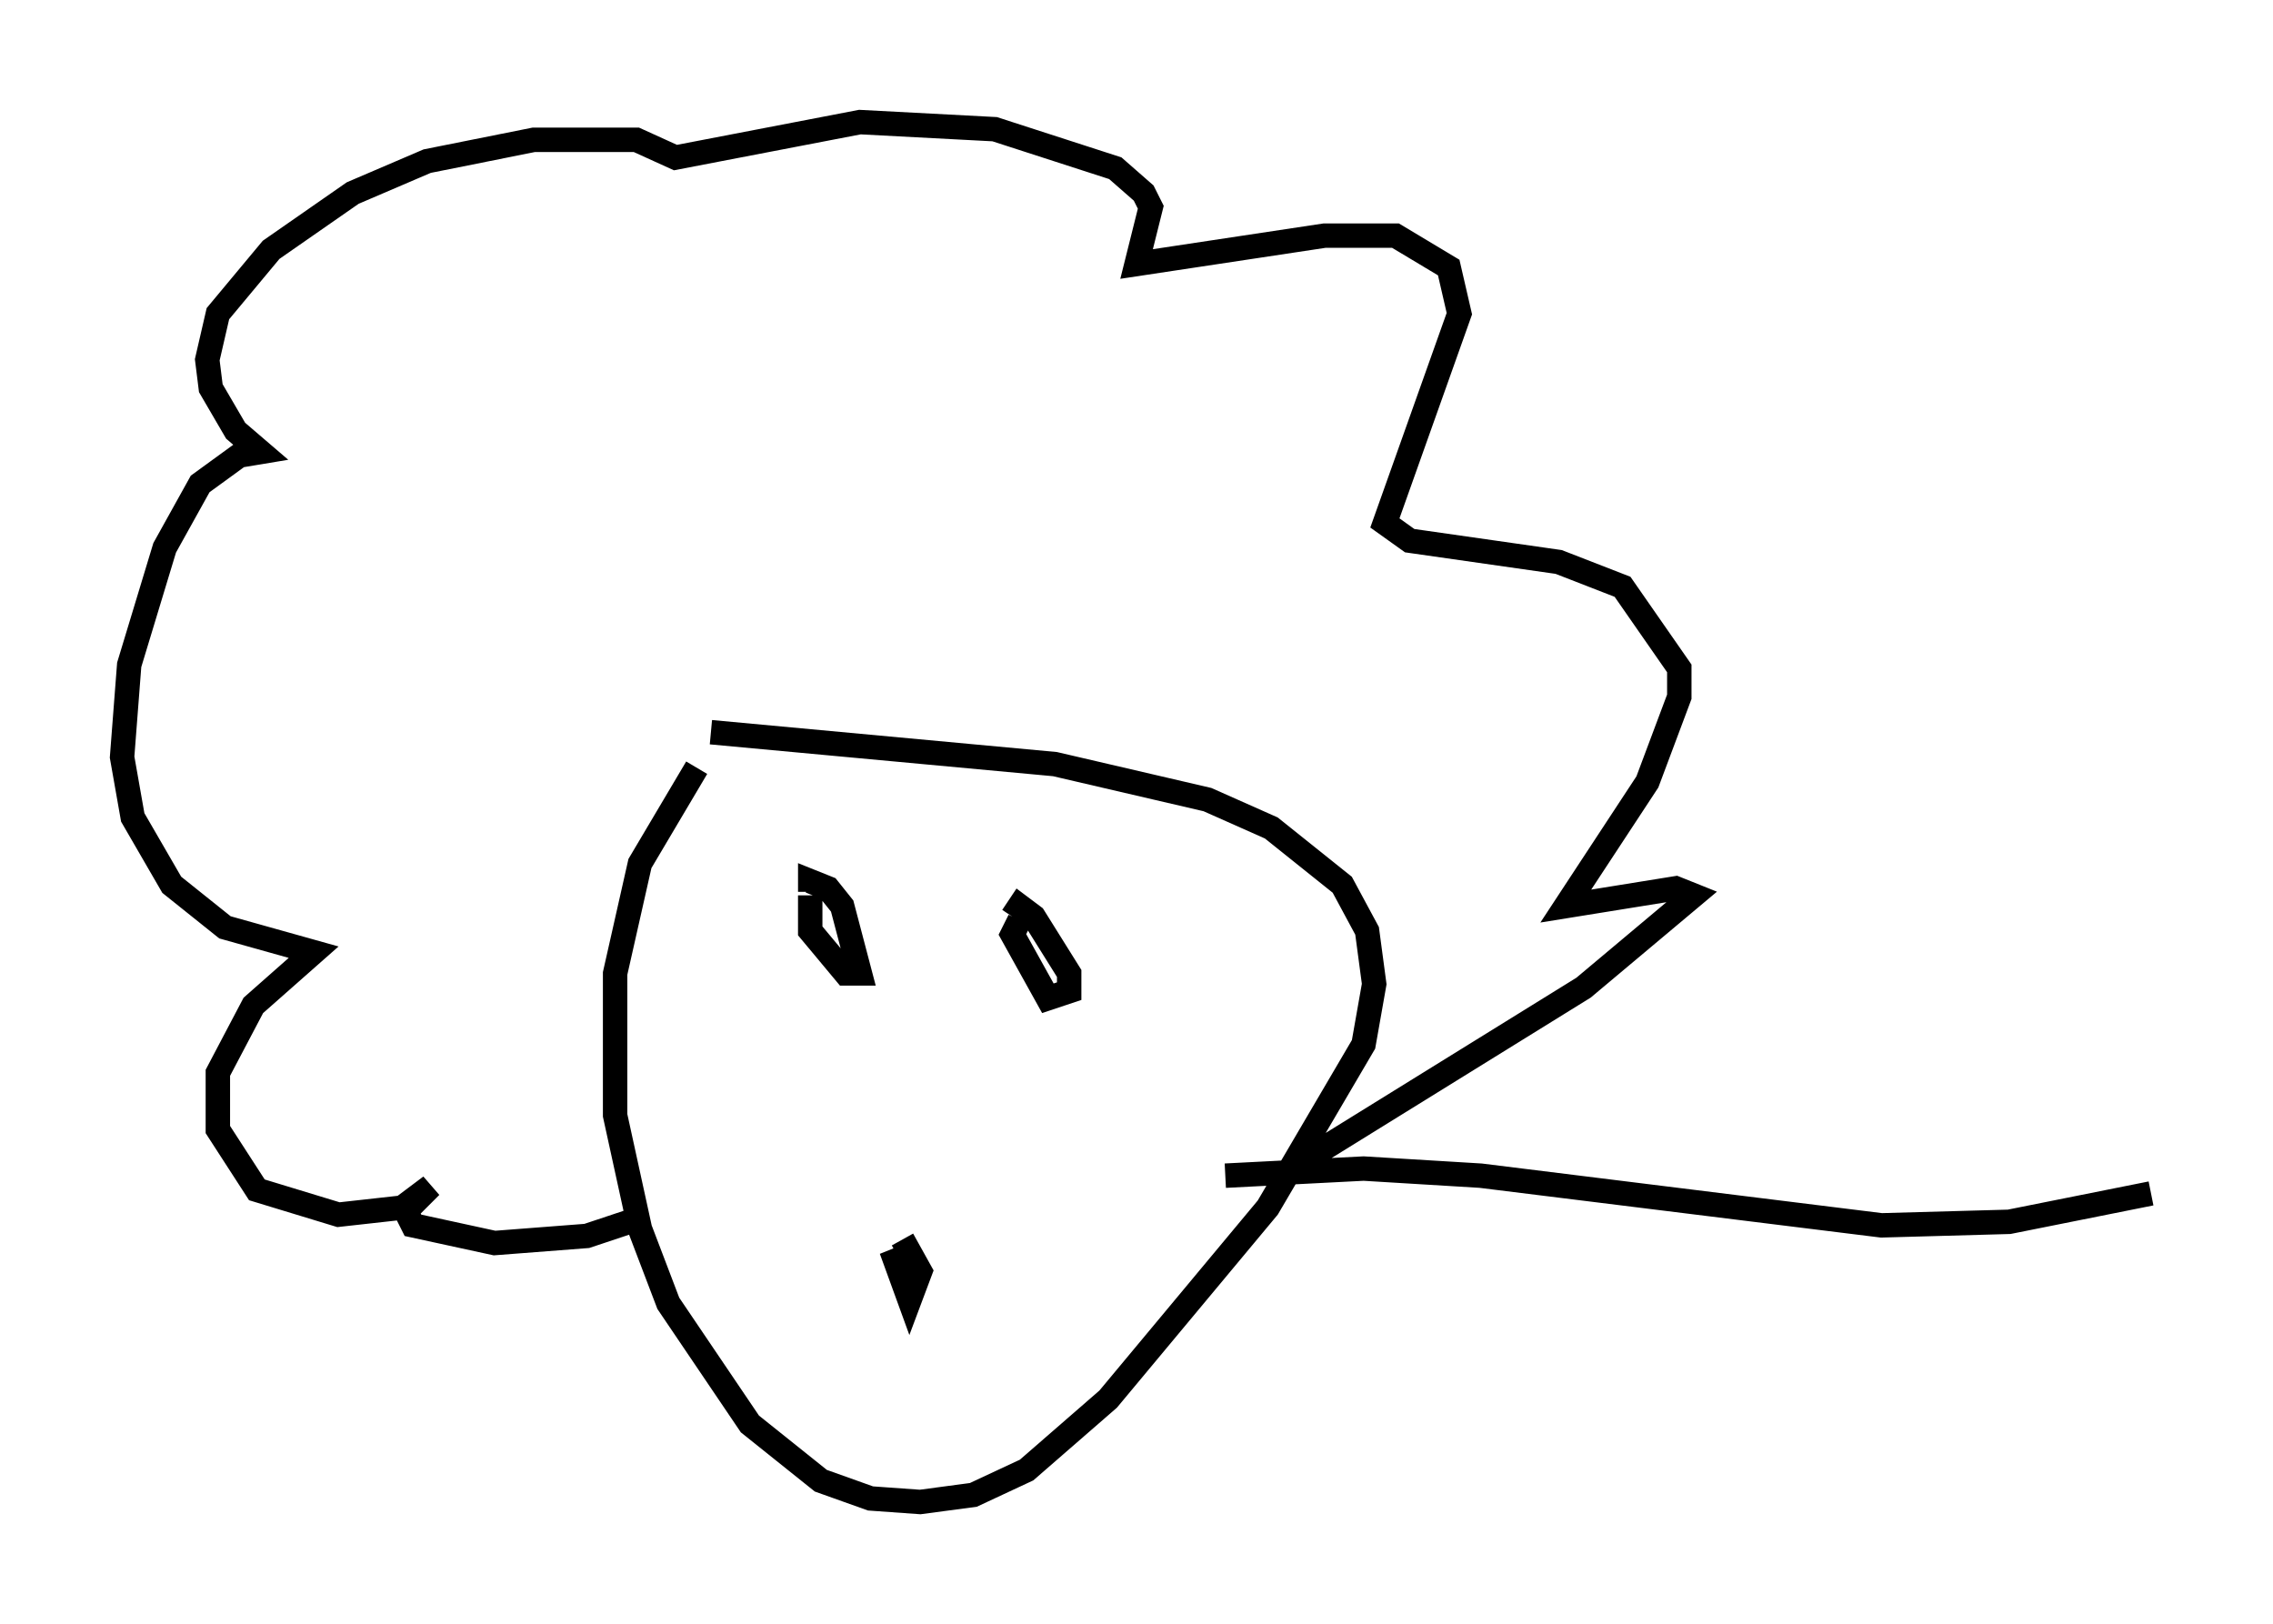 <?xml version="1.0" encoding="utf-8" ?>
<svg baseProfile="full" height="66.503" version="1.1" width="93.084" xmlns="http://www.w3.org/2000/svg" xmlns:ev="http://www.w3.org/2001/xml-events" xmlns:xlink="http://www.w3.org/1999/xlink"><defs /><rect fill="white" height="66.503" width="93.084" x="0" y="0" /><path d="M31, 30.274 m-2.469, 1.162 l-2.324, 3.922 -1.017, 4.503 l0.0, 5.81 1.017, 4.648 l1.162, 3.05 3.341, 4.939 l2.905, 2.324 2.034, 0.726 l2.034, 0.145 2.179, -0.291 l2.179, -1.017 3.341, -2.905 l6.536, -7.844 3.922, -6.682 l0.436, -2.469 -0.291, -2.179 l-1.017, -1.888 -2.905, -2.324 l-2.615, -1.162 -6.246, -1.453 l-14.089, -1.307 m4.067, 6.682 l0.0, 1.453 1.453, 1.743 l0.581, 0.0 -0.726, -2.76 l-0.581, -0.726 -0.726, -0.291 l0.0, 0.436 m8.57, 1.162 l-0.291, 0.581 1.453, 2.615 l0.872, -0.291 0.0, -0.726 l-1.453, -2.324 -0.581, -0.436 l-0.291, 0.436 m-4.067, 13.799 l-0.726, 0.291 0.581, 1.598 l0.436, -1.162 -0.726, -1.307 m-10.749, -0.872 l-2.179, 0.726 -3.777, 0.291 l-3.341, -0.726 -0.291, -0.581 l1.017, -1.017 -1.162, 0.872 l-2.615, 0.291 -3.341, -1.017 l-1.598, -2.469 0.0, -2.324 l1.453, -2.76 2.469, -2.179 l-3.631, -1.017 -2.179, -1.743 l-1.598, -2.76 -0.436, -2.469 l0.291, -3.777 1.453, -4.793 l1.453, -2.615 1.598, -1.162 l0.872, -0.145 -1.017, -0.872 l-1.017, -1.743 -0.145, -1.162 l0.436, -1.888 2.179, -2.615 l3.341, -2.324 3.05, -1.307 l4.358, -0.872 4.212, 0.0 l1.598, 0.726 7.553, -1.453 l5.52, 0.291 4.939, 1.598 l1.162, 1.017 0.291, 0.581 l-0.581, 2.324 7.698, -1.162 l2.905, 0.0 2.179, 1.307 l0.436, 1.888 -3.05, 8.57 l1.017, 0.726 6.101, 0.872 l2.615, 1.017 2.324, 3.341 l0.0, 1.162 -1.307, 3.486 l-3.341, 5.084 4.503, -0.726 l0.726, 0.291 -4.503, 3.777 l-12.201, 7.553 m-2.469, 0.145 l5.665, -0.291 4.793, 0.291 l16.413, 2.034 5.229, -0.145 l5.81, -1.162 " fill="none" stroke="black" stroke-width="1" /></svg>